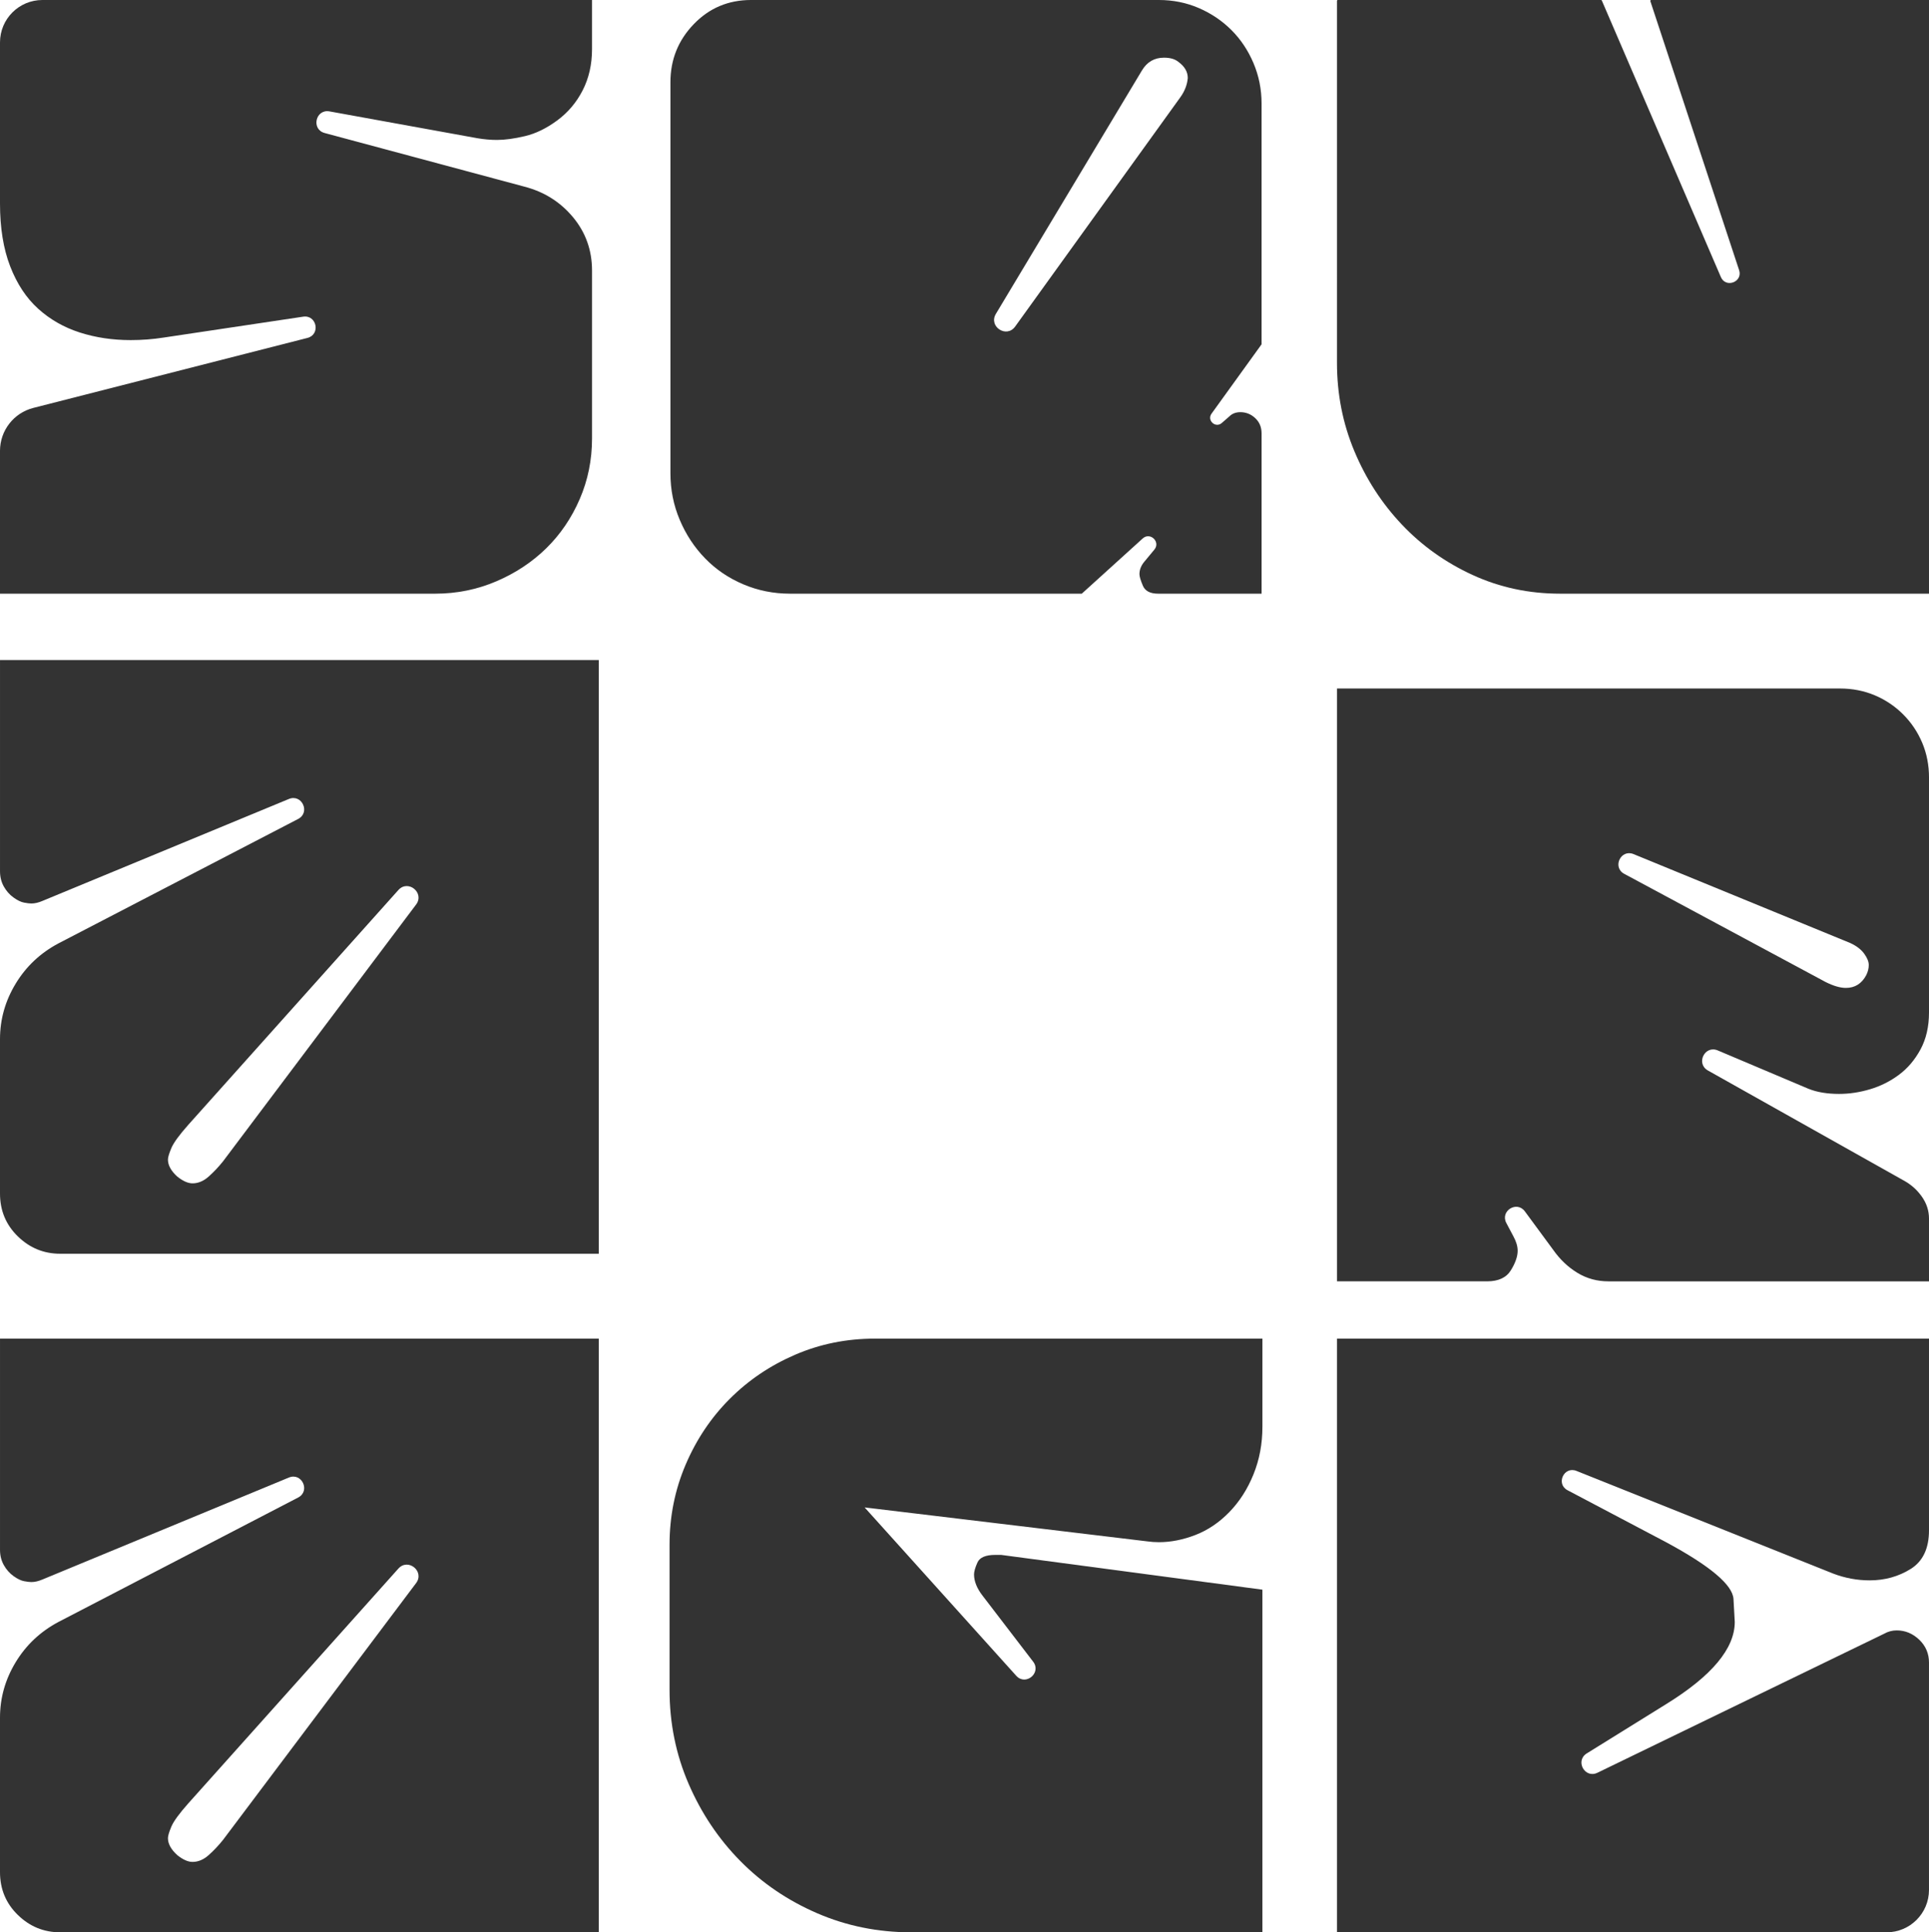 <?xml version="1.0" encoding="UTF-8"?>
<svg id="Layer_1" data-name="Layer 1" xmlns="http://www.w3.org/2000/svg" viewBox="0 0 1880 1883.31">
  <defs>
    <style>
      .cls-1 {
        fill: #333;
      }
    </style>
  </defs>
  <path class="cls-1" d="M0,41.32C0,18.5,18.5,0,41.32,0h535.66v47.94c0,14.88-3.04,28.24-9.11,40.1-6.07,11.85-14.34,21.63-24.8,29.34-10.46,7.73-20.94,12.81-31.4,15.29-10.48,2.48-19.57,3.72-27.28,3.72-6.07,0-12.4-.54-19-1.65l-144.24-26.17c-13.61-2.47-18.09,17.49-4.73,21.08l194.44,52.21c19.28,4.96,35.13,14.88,47.53,29.75,12.4,14.89,18.6,32.24,18.6,52.08v163.67c0,20.95-4,40.64-12,59.1-7.99,18.47-18.87,34.45-32.64,47.95-13.79,13.5-30.05,24.25-48.77,32.23-18.74,8-38.59,11.99-59.51,11.99H0v-139.24c0-19.72,13.37-36.93,32.48-41.81l267.16-68.22c12.99-3.32,9.08-22.7-4.18-20.71l-135.91,20.35c-10.48,1.65-21.23,2.48-32.24,2.48-17.65,0-34.18-2.48-49.6-7.43-15.43-4.96-28.93-12.67-40.51-23.14-11.58-10.46-20.67-24.25-27.28-41.33C3.31,242.48,0,222.09,0,198.38V41.32Z"/>
  <path class="cls-1" d="M1129.5,0c13.77,0,26.72,2.62,38.86,7.85,12.11,5.24,22.73,12.4,31.82,21.49,9.09,9.1,16.24,19.84,21.49,32.24,5.23,12.4,7.85,25.49,7.85,39.26v234.75l-48.76,67.59c-4.73,6.56,3.9,14.42,9.99,9.1l7.37-6.43c2.74-2.74,6.33-4.13,10.74-4.13,5.51,0,10.33,1.94,14.47,5.79,4.13,3.87,6.2,8.82,6.2,14.88v156.23h-100.84c-7.72,0-12.69-2.61-14.89-7.85-2.2-5.23-3.29-8.95-3.29-11.16,0-4.41,1.65-8.54,4.96-12.4l9.58-11.55c6.25-7.53-4.11-17.44-11.36-10.87l-59.39,53.83h-284.35c-15.98,0-31.14-3.02-45.46-9.09-14.34-6.06-26.74-14.47-37.2-25.22-10.48-10.74-18.74-23.27-24.8-37.61-6.07-14.32-9.09-29.47-9.09-45.46V80.18c0-22.04,7.57-40.92,22.73-56.63C691.25,7.85,709.85,0,731.9,0h397.59ZM1150.16,95.06c4.41-6.05,6.89-12.4,7.44-19.01,0-6.06-3.04-11.29-9.09-15.71-3.31-2.75-7.99-4.13-14.06-4.13-9.36,0-16.53,4.13-21.49,12.4l-142.39,237.32c-7.4,12.33,10.36,24.02,18.77,12.36l160.82-223.22Z"/>
  <path class="cls-1" d="M1880,0v578.62h-359.57c-30.32,0-58.7-6.05-85.15-18.19-26.44-12.12-49.47-28.52-69.02-49.18-19.57-20.66-35-44.49-46.29-71.5-11.3-26.99-16.95-55.66-16.95-85.97V.85c0-.47.38-.85.85-.85h256.48c.34,0,.65.2.79.52l116.01,269.48c4.8,11.2,21.65,4.78,17.77-6.77L1608.42,1.13c-.19-.55.23-1.13.81-1.13h270.77Z"/>
  <path class="cls-1" d="M583.58,1304.69v578.62H58.69c-15.98,0-29.75-5.64-41.33-16.94-11.58-11.29-17.36-25.21-17.36-41.74v-150.44c0-19.28,5.09-37.33,15.29-54.14,10.19-16.81,24.1-29.89,41.75-39.26l233.53-121.23c12.18-6.32,3.62-24.71-9.06-19.47l-240.18,99.37c-3.86,1.65-7.44,2.48-10.75,2.48-1.65,0-4-.27-7.02-.83-3.04-.54-6.47-2.2-10.33-4.96-3.86-2.75-7.02-6.33-9.51-10.74-2.47-4.41-3.71-9.36-3.71-14.88v-205.83h583.58ZM405.5,1543c8.58-11.41-7.74-24.81-17.26-14.17l-204.74,228.83c-8.81,9.92-14.34,17.5-16.53,22.73-2.2,5.25-3.29,8.97-3.29,11.16,0,5.51,3.02,11.03,9.09,16.53,5.51,4.42,10.46,6.61,14.87,6.61,5.51,0,10.75-2.2,15.71-6.61,4.96-4.41,9.64-9.36,14.06-14.89l188.1-250.21Z"/>
  <path class="cls-1" d="M583.58,643.33v578.62H58.69c-15.98,0-29.75-5.64-41.33-16.94-11.58-11.29-17.36-25.21-17.36-41.74v-150.44c0-19.28,5.09-37.33,15.29-54.14,10.19-16.81,24.1-29.89,41.75-39.26l233.53-121.23c12.18-6.32,3.62-24.71-9.06-19.47l-240.18,99.37c-3.86,1.65-7.44,2.48-10.75,2.48-1.65,0-4-.27-7.02-.83-3.04-.54-6.47-2.2-10.33-4.96-3.86-2.75-7.02-6.33-9.51-10.74-2.47-4.41-3.71-9.36-3.71-14.88v-205.83h583.58ZM405.5,881.65c8.58-11.41-7.74-24.81-17.26-14.17l-204.74,228.83c-8.81,9.92-14.34,17.5-16.53,22.73-2.2,5.25-3.29,8.97-3.29,11.16,0,5.51,3.02,11.03,9.09,16.53,5.51,4.42,10.46,6.61,14.87,6.61,5.51,0,10.75-2.2,15.71-6.61,4.96-4.41,9.64-9.36,14.06-14.89l188.1-250.21Z"/>
  <path class="cls-1" d="M1880,986.83c0,13.78-2.78,25.77-8.27,35.95-5.52,10.2-12.54,18.47-21.08,24.8-8.56,6.34-17.92,11.03-28.11,14.05-10.2,3.04-20.25,4.54-30.17,4.54-11.56,0-21.49-1.65-29.75-4.96l-88.52-37.43c-12.66-5.35-21.57,12.81-9.59,19.55l190.69,107.15c7.15,3.86,13.08,9.09,17.76,15.71,4.68,6.61,7.04,13.78,7.04,21.49v61.17h-312.46c-11.03,0-21.08-2.75-30.17-8.27-9.09-5.51-16.94-12.95-23.55-22.32l-27.71-37.63c-7.85-10.65-24.24-.36-18.05,11.34l6.91,13.06c2.74,4.96,4.13,9.65,4.13,14.05,0,5.51-2.21,11.86-6.62,19.01-4.42,7.17-12.12,10.75-23.15,10.75h-146.3v-577.8h490.18c12.11,0,23.41,2.21,33.89,6.61,10.46,4.42,19.7,10.62,27.69,18.6,7.98,8,14.17,17.23,18.6,27.7,4.41,10.47,6.62,21.77,6.62,33.89v228.97ZM1779.14,957.07c7.72,3.87,14.32,5.79,19.84,5.79,8.81,0,15.42-4.13,19.84-12.4,1.65-3.3,2.47-6.61,2.47-9.92s-1.52-7.02-4.54-11.16c-3.04-4.13-7.59-7.57-13.64-10.33l-211.05-86.6c-12.47-5.12-20.95,12.85-9.08,19.23l196.16,105.39Z"/>
  <path class="cls-1" d="M1230.34,1390.66c0,16.53-2.89,31.97-8.69,46.29-5.78,14.34-13.64,26.59-23.55,36.79-9.91,10.2-20.96,17.64-33.06,22.32-12.12,4.68-23.97,7.02-35.55,7.02-3.86,0-7.72-.27-11.56-.82l-275.27-33.06,147.74,164.06c9.21,10.23,24.87-2.79,16.5-13.72l-49.34-64.38c-5.52-7.15-8.27-14.05-8.27-20.67,0-2.75,1.1-6.61,3.31-11.57,2.2-4.96,7.98-7.44,17.36-7.44h5.78l254.6,33.89v333.95h-342.22c-32.52,0-63.11-6.2-91.75-18.6-28.66-12.4-53.6-29.34-74.81-50.84-21.21-21.49-38.02-46.56-50.42-75.22-12.4-28.65-18.6-59.23-18.6-91.75v-141.35c0-27.55,5.23-53.58,15.71-78.12,10.46-24.51,24.8-45.87,42.98-64.06,18.19-18.18,39.39-32.51,63.66-42.98,24.23-10.46,50.13-15.71,77.69-15.71h377.77v85.97Z"/>
  <path class="cls-1" d="M1880,1304.69v186.81c0,17.65-5.94,30.17-17.78,37.62-11.87,7.43-25.22,11.16-40.09,11.16-12.14,0-23.97-2.2-35.55-6.61l-250.16-100.06c-12.2-4.88-20.33,12.7-8.7,18.83l96.03,50.65c42.98,23.14,64.89,41.61,65.71,55.38.82,13.78,1.24,21.22,1.24,22.32,0,25.9-22.33,52.63-66.95,80.17l-77.3,47.99c-11.59,7.19-1.89,24.8,10.39,18.85l279.34-135.45c3.84-2.2,7.98-3.3,12.4-3.3,8.27,0,15.56,3.04,21.91,9.09,6.33,6.07,9.51,13.51,9.51,22.32v221.52c0,22.83-18.51,41.33-41.33,41.33h-535.64v-578.62h576.98Z"/>
</svg>